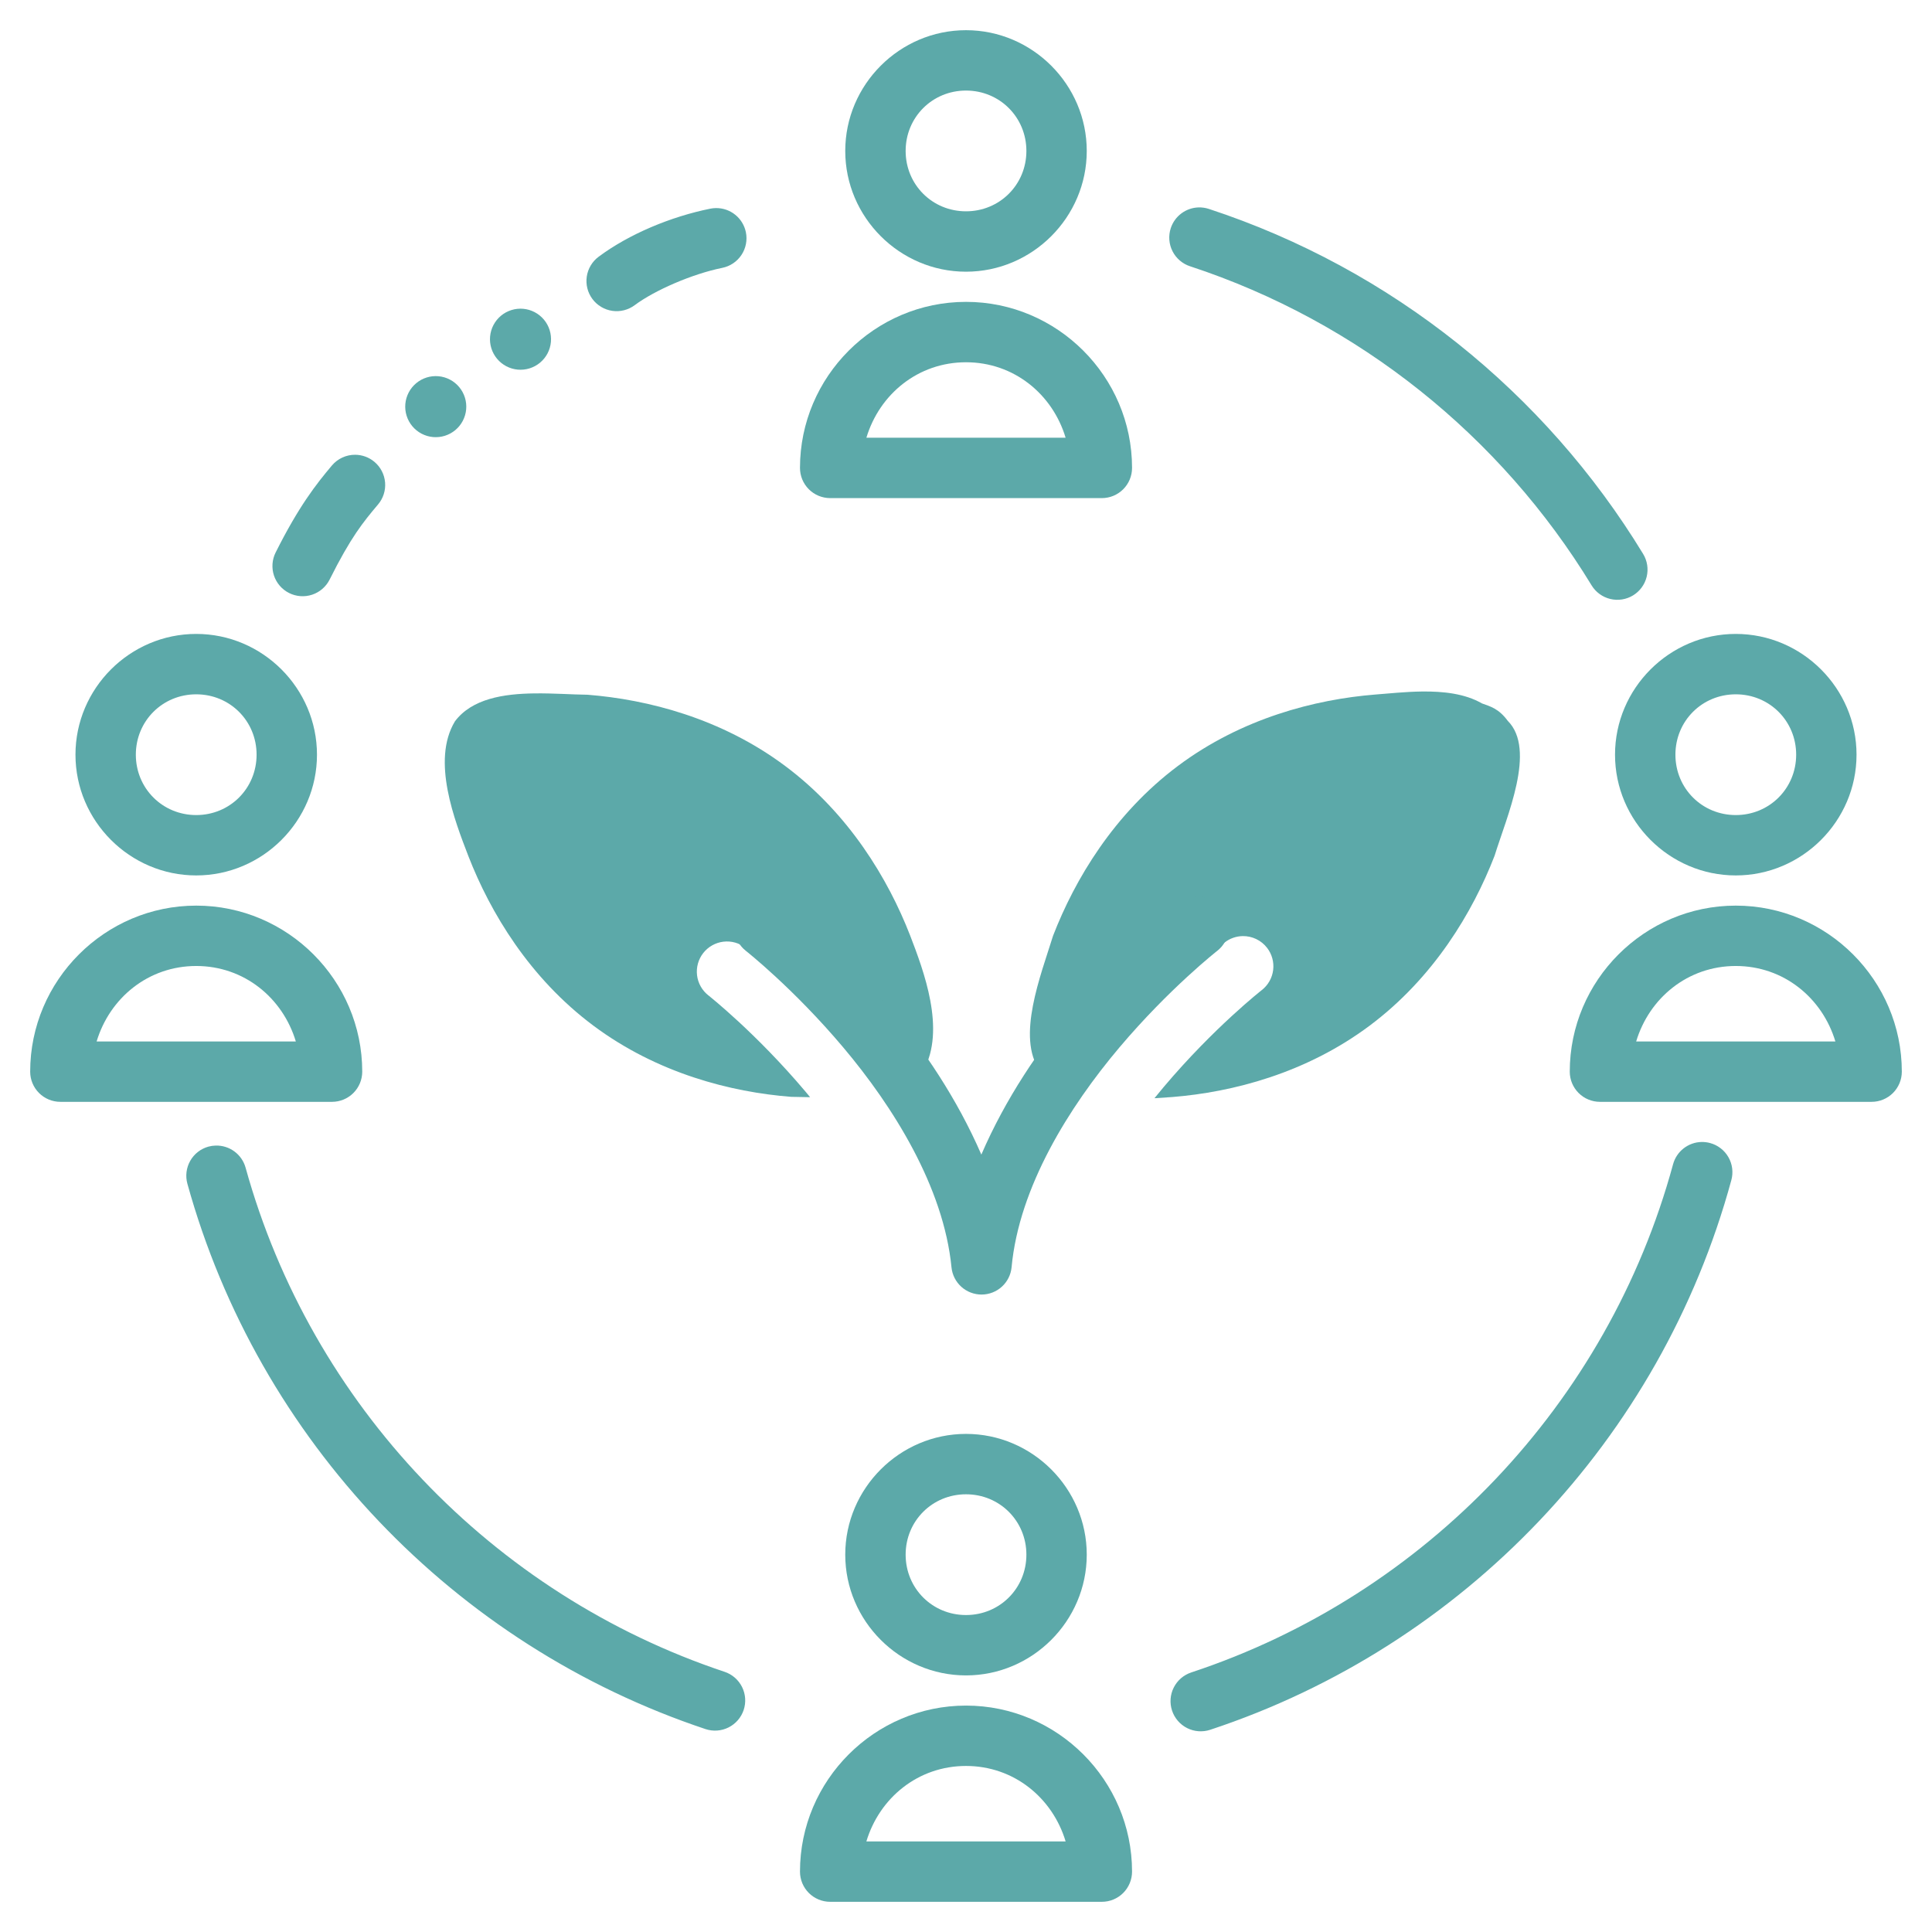 <svg fill="none" height="512" viewBox="0 0 512 512" width="512" xmlns="http://www.w3.org/2000/svg"><g fill="#5CA9A9"><path d="m376.827 183.257c-4.394.054-8.728.525-12.373.803-15.904 1.278-35.412 6.276-52.33 18.949-16.917 12.673-27.273 30.031-33.056 44.985-3.231 10.436-9.815 26.935-3.477 35.758 2.97 3.114 6.951 4.979 11.287 6.076 3.055-4.355 6.216-8.442 9.375-12.18 14.38-17.013 28.279-27.875 28.279-27.875 1.369-1.07 3.049-1.666 4.786-1.697 1.239-.021 2.466.246 3.584.78 1.119.534 2.097 1.321 2.859 2.298 1.307 1.671 1.896 3.793 1.639 5.899-.257 2.105-1.341 4.022-3.012 5.33 0 0-12.644 9.889-25.918 25.593-.844.999-1.688 2.021-2.529 3.063 1.688-.096 3.309-.206 4.759-.317 15.905-1.278 35.413-6.284 52.33-18.957 16.918-12.673 27.267-30.031 33.049-44.984 3.234-10.437 11.128-28.114 3.485-35.758-2.389-3.235-4.573-3.797-6.836-4.613-4.503-2.6-10.251-3.222-15.901-3.153z"/><path d="m141.698 183.756c-8.265.099-16.589 1.392-21.119 7.382-6.33 10.408-.05 26.389 3.551 35.752 5.812 14.943 16.195 32.286 33.137 44.926s36.46 17.606 52.367 18.854c1.556.017 3.272.058 5.053.098-.381-.461-.761-.932-1.141-1.383-13.246-15.709-25.822-25.6-25.822-25.6-1.667-1.31-2.746-3.229-2.999-5.335-.253-2.105.34-4.225 1.649-5.893 1.311-1.668 3.229-2.747 5.335-3.001 2.106-.253 4.226.34 5.894 1.649 0 0 13.835 10.859 28.176 27.867 2.749 3.261 5.495 6.804 8.179 10.539 4.494-1.012 8.383-2.81 10.778-5.976 5.974-10.76.05-26.386-3.551-35.75-5.812-14.942-16.197-32.28-33.139-44.92-16.942-12.641-36.459-17.606-52.365-18.854-4.085-.045-9.023-.415-13.983-.355z"/><path d="m256 8.002c-17.578 0-32 14.422-32 32 0 17.578 14.422 32.001 32 32.001 17.579 0 32.001-14.422 32.001-32.001 0-17.578-14.422-32-32.001-32zm0 15.997c8.931 0 16.004 7.073 16.004 16.004s-7.073 15.997-16.004 15.997-15.996-7.065-15.996-15.997 7.065-16.004 15.996-16.004z"/><path d="m256 79.998c-24.205 0-43.996 19.798-43.996 44.003 0 2.121.842 4.155 2.341 5.656 1.499 1.5 3.533 2.344 5.654 2.346h72.003c1.051 0 2.091-.207 3.062-.609s1.853-.991 2.596-1.734c.743-.744 1.333-1.626 1.735-2.597s.609-2.011.609-3.062c0-24.206-19.798-44.003-44.004-44.003zm0 16.004c12.714 0 22.934 8.47 26.398 19.997h-52.795c3.463-11.527 13.684-19.997 26.397-19.997z"/><path d="m256 379.998c-17.578 0-32 14.422-32 32 0 17.579 14.422 32.001 32 32.001 17.579 0 32.001-14.422 32.001-32.001 0-17.578-14.422-32-32.001-32zm0 16.004c8.931 0 16.004 7.065 16.004 15.996s-7.073 16.004-16.004 16.004-15.996-7.073-15.996-16.004 7.065-15.996 15.996-15.996z"/><path d="m256 452c-24.205 0-43.996 19.791-43.996 43.996 0 2.122.842 4.156 2.341 5.656 1.499 1.501 3.533 2.345 5.654 2.346h72.003c1.051.001 2.091-.206 3.062-.608s1.853-.992 2.596-1.735 1.333-1.625 1.735-2.596.609-2.012.609-3.063c0-24.205-19.798-43.996-44.004-43.996zm0 15.997c12.715 0 22.943 8.476 26.405 20.005h-52.81c3.463-11.529 13.691-20.005 26.405-20.005z"/><path d="m459.999 167.997c-17.579 0-32.001 14.422-32.001 32.001 0 17.578 14.422 32 32.001 32 17.578 0 32-14.422 32-32 0-17.579-14.422-32.001-32-32.001zm0 16.004c8.931 0 16.004 7.065 16.004 15.997 0 8.931-7.073 16.003-16.004 16.003s-15.997-7.072-15.997-16.003c0-8.932 7.066-15.997 15.997-15.997z"/><path d="m459.999 240c-24.206 0-43.996 19.798-43.996 44.004.001 2.121.845 4.154 2.346 5.653 1.5 1.499 3.535 2.341 5.656 2.341h71.995c2.121 0 4.155-.842 5.656-2.341s2.344-3.532 2.346-5.653c0-24.206-19.797-44.004-44.003-44.004zm0 15.997c12.713 0 22.934 8.478 26.397 20.005h-52.795c3.463-11.528 13.684-20.005 26.398-20.005z"/><path d="m52.002 167.997c-17.578 0-32.001 14.422-32.001 32.001 0 17.578 14.422 32 32.001 32 17.579 0 32.001-14.422 32.001-32 0-17.579-14.422-32.001-32.001-32.001zm0 16.004c8.931 0 15.996 7.065 15.996 15.997 0 8.931-7.065 16.003-15.996 16.003s-16.004-7.072-16.004-16.003c0-8.932 7.073-15.997 16.004-15.997z"/><path d="m52.002 240c-24.206 0-44.004 19.798-44.004 44.004.002 2.121.846 4.154 2.346 5.653 1.5 1.499 3.535 2.341 5.656 2.341h72.003c2.12-.002 4.152-.845 5.651-2.343 1.499-1.499 2.342-3.532 2.343-5.651 0-24.206-19.79-44.004-43.996-44.004zm0 15.997c12.713 0 22.934 8.478 26.398 20.005h-52.795c3.464-11.527 13.685-20.005 26.398-20.005z"/><path d="m317.506 237.682c-1.736.032-3.416.627-4.784 1.698 0 0-13.9 10.861-28.28 27.874-8.966 10.608-17.986 23.907-24.374 38.725-6.417-14.812-15.423-28.109-24.368-38.718-14.341-17.008-28.177-27.867-28.177-27.867-1.668-1.308-3.788-1.901-5.893-1.648s-4.024 1.332-5.334 2.999c-1.309 1.669-1.902 3.789-1.649 5.894s1.332 4.024 2.999 5.334c0 0 12.576 9.891 25.822 25.601 13.246 15.709 26.591 37.007 28.686 58.28.195 1.981 1.121 3.819 2.599 5.154 1.477 1.335 3.399 2.071 5.39 2.064 1.991-.006 3.909-.755 5.377-2.1 1.469-1.345 2.383-3.189 2.564-5.171 1.973-21.241 15.302-42.517 28.575-58.221 13.274-15.705 25.919-25.594 25.919-25.594 1.67-1.307 2.753-3.224 3.011-5.329.257-2.106-.332-4.227-1.639-5.898-.762-.978-1.741-1.764-2.859-2.298-1.119-.535-2.346-.8-3.585-.779z"/><path d="m317.632 54.966c-1.645.048-3.234.602-4.553 1.586-1.318.984-2.301 2.351-2.814 3.914-.328.998-.456 2.052-.377 3.1.079 1.048.364 2.07.838 3.008.475.938 1.129 1.773 1.926 2.458.798.685 1.722 1.206 2.721 1.533 44.711 14.687 82.357 45.038 106.41 84.552 1.103 1.811 2.881 3.111 4.942 3.612s4.237.163 6.049-.94 3.111-2.881 3.612-4.943c.501-2.061.163-4.237-.94-6.049-26.014-42.737-66.695-75.537-115.083-91.432-.881-.29-1.805-.425-2.731-.399zm-127.929.177c-.491.007-.98.059-1.461.155-10.457 2.112-21.505 6.71-29.609 12.748-.843.628-1.553 1.416-2.091 2.319-.538.903-.893 1.903-1.045 2.943-.151 1.04-.096 2.099.162 3.118s.714 1.977 1.343 2.819c1.268 1.7 3.159 2.826 5.257 3.132 2.099.306 4.233-.234 5.934-1.501 5.342-3.98 15.312-8.296 23.216-9.892 1.03-.208 2.009-.617 2.881-1.203s1.62-1.339 2.201-2.214c.582-.875.985-1.857 1.187-2.888.202-1.031.199-2.092-.01-3.122-.37-1.831-1.368-3.475-2.823-4.646-1.455-1.172-3.274-1.797-5.142-1.768zm-95.573 65.374c-1.174-.008-2.336.242-3.402.733s-2.012 1.211-2.769 2.109c-4.134 4.906-8.786 10.812-14.919 23.068-.47.94-.75 1.963-.824 3.011s.059 2.101.391 3.098c.333.996.858 1.918 1.547 2.711.689.794 1.527 1.444 2.467 1.914 1.897.949 4.094 1.106 6.106.436 2.013-.67 3.677-2.112 4.627-4.009 5.653-11.297 8.877-15.208 12.845-19.917 1.367-1.623 2.032-3.722 1.851-5.836s-1.195-4.069-2.818-5.436c-1.428-1.203-3.233-1.869-5.101-1.882zm356.781 182.119c-1.722.041-3.386.637-4.743 1.699-1.356 1.063-2.333 2.536-2.786 4.198-17.259 63.47-65.634 114.174-127.692 134.683-2.014.666-3.682 2.105-4.636 4s-1.116 4.091-.45 6.106c.33.998.853 1.922 1.54 2.718.686.796 1.523 1.449 2.462 1.921.94.473 1.963.755 3.011.832 1.049.076 2.102-.054 3.1-.385 67.162-22.195 119.43-76.986 138.108-145.674.275-1.014.348-2.073.215-3.115-.134-1.042-.472-2.048-.994-2.959-.522-.912-1.219-1.712-2.051-2.354-.831-.643-1.781-1.115-2.795-1.39-.745-.203-1.516-.298-2.289-.28zm-393.772.952c-.644.016-1.283.11-1.905.279-1.013.281-1.96.758-2.788 1.405-.828.647-1.521 1.45-2.038 2.365-.517.914-.85 1.921-.978 2.964-.128 1.043-.05 2.101.231 3.114 18.856 68.043 70.716 122.303 137.296 144.508 2.012.671 4.209.516 6.107-.433 1.898-.948 3.341-2.611 4.013-4.624.671-2.012.516-4.209-.432-6.107-.949-1.898-2.612-3.342-4.625-4.013-61.52-20.518-109.515-70.732-126.939-133.605-.479-1.724-1.522-3.237-2.962-4.298-1.44-1.061-3.194-1.608-4.981-1.555z"/><path d="m122.645 111.525c-.997 1.9-2.708 3.327-4.757 3.965-2.049.639-4.268.438-6.168-.559s-3.327-2.709-3.965-4.757c-.639-2.049-.438-4.268.559-6.168s2.709-3.327 4.757-3.965c2.049-.639 4.268-.438 6.168.559 1.9.997 3.327 2.708 3.965 4.757.639 2.049.438 4.268-.559 6.168z"/><path d="m145.105 93.652c-.494.941-1.168 1.776-1.984 2.456s-1.759 1.194-2.773 1.51c-1.015.316-2.082.43-3.14.334s-2.087-.4-3.028-.893c-.941-.494-1.776-1.168-2.456-1.984-.68-.816-1.193-1.758-1.51-2.773-.316-1.014-.429-2.081-.333-3.14.096-1.058.4-2.087.893-3.028.998-1.9 2.709-3.327 4.757-3.965 2.049-.639 4.267-.438 6.168.559 1.9.997 3.327 2.708 3.965 4.757.639 2.049.438 4.267-.559 6.168z"/></g></svg>